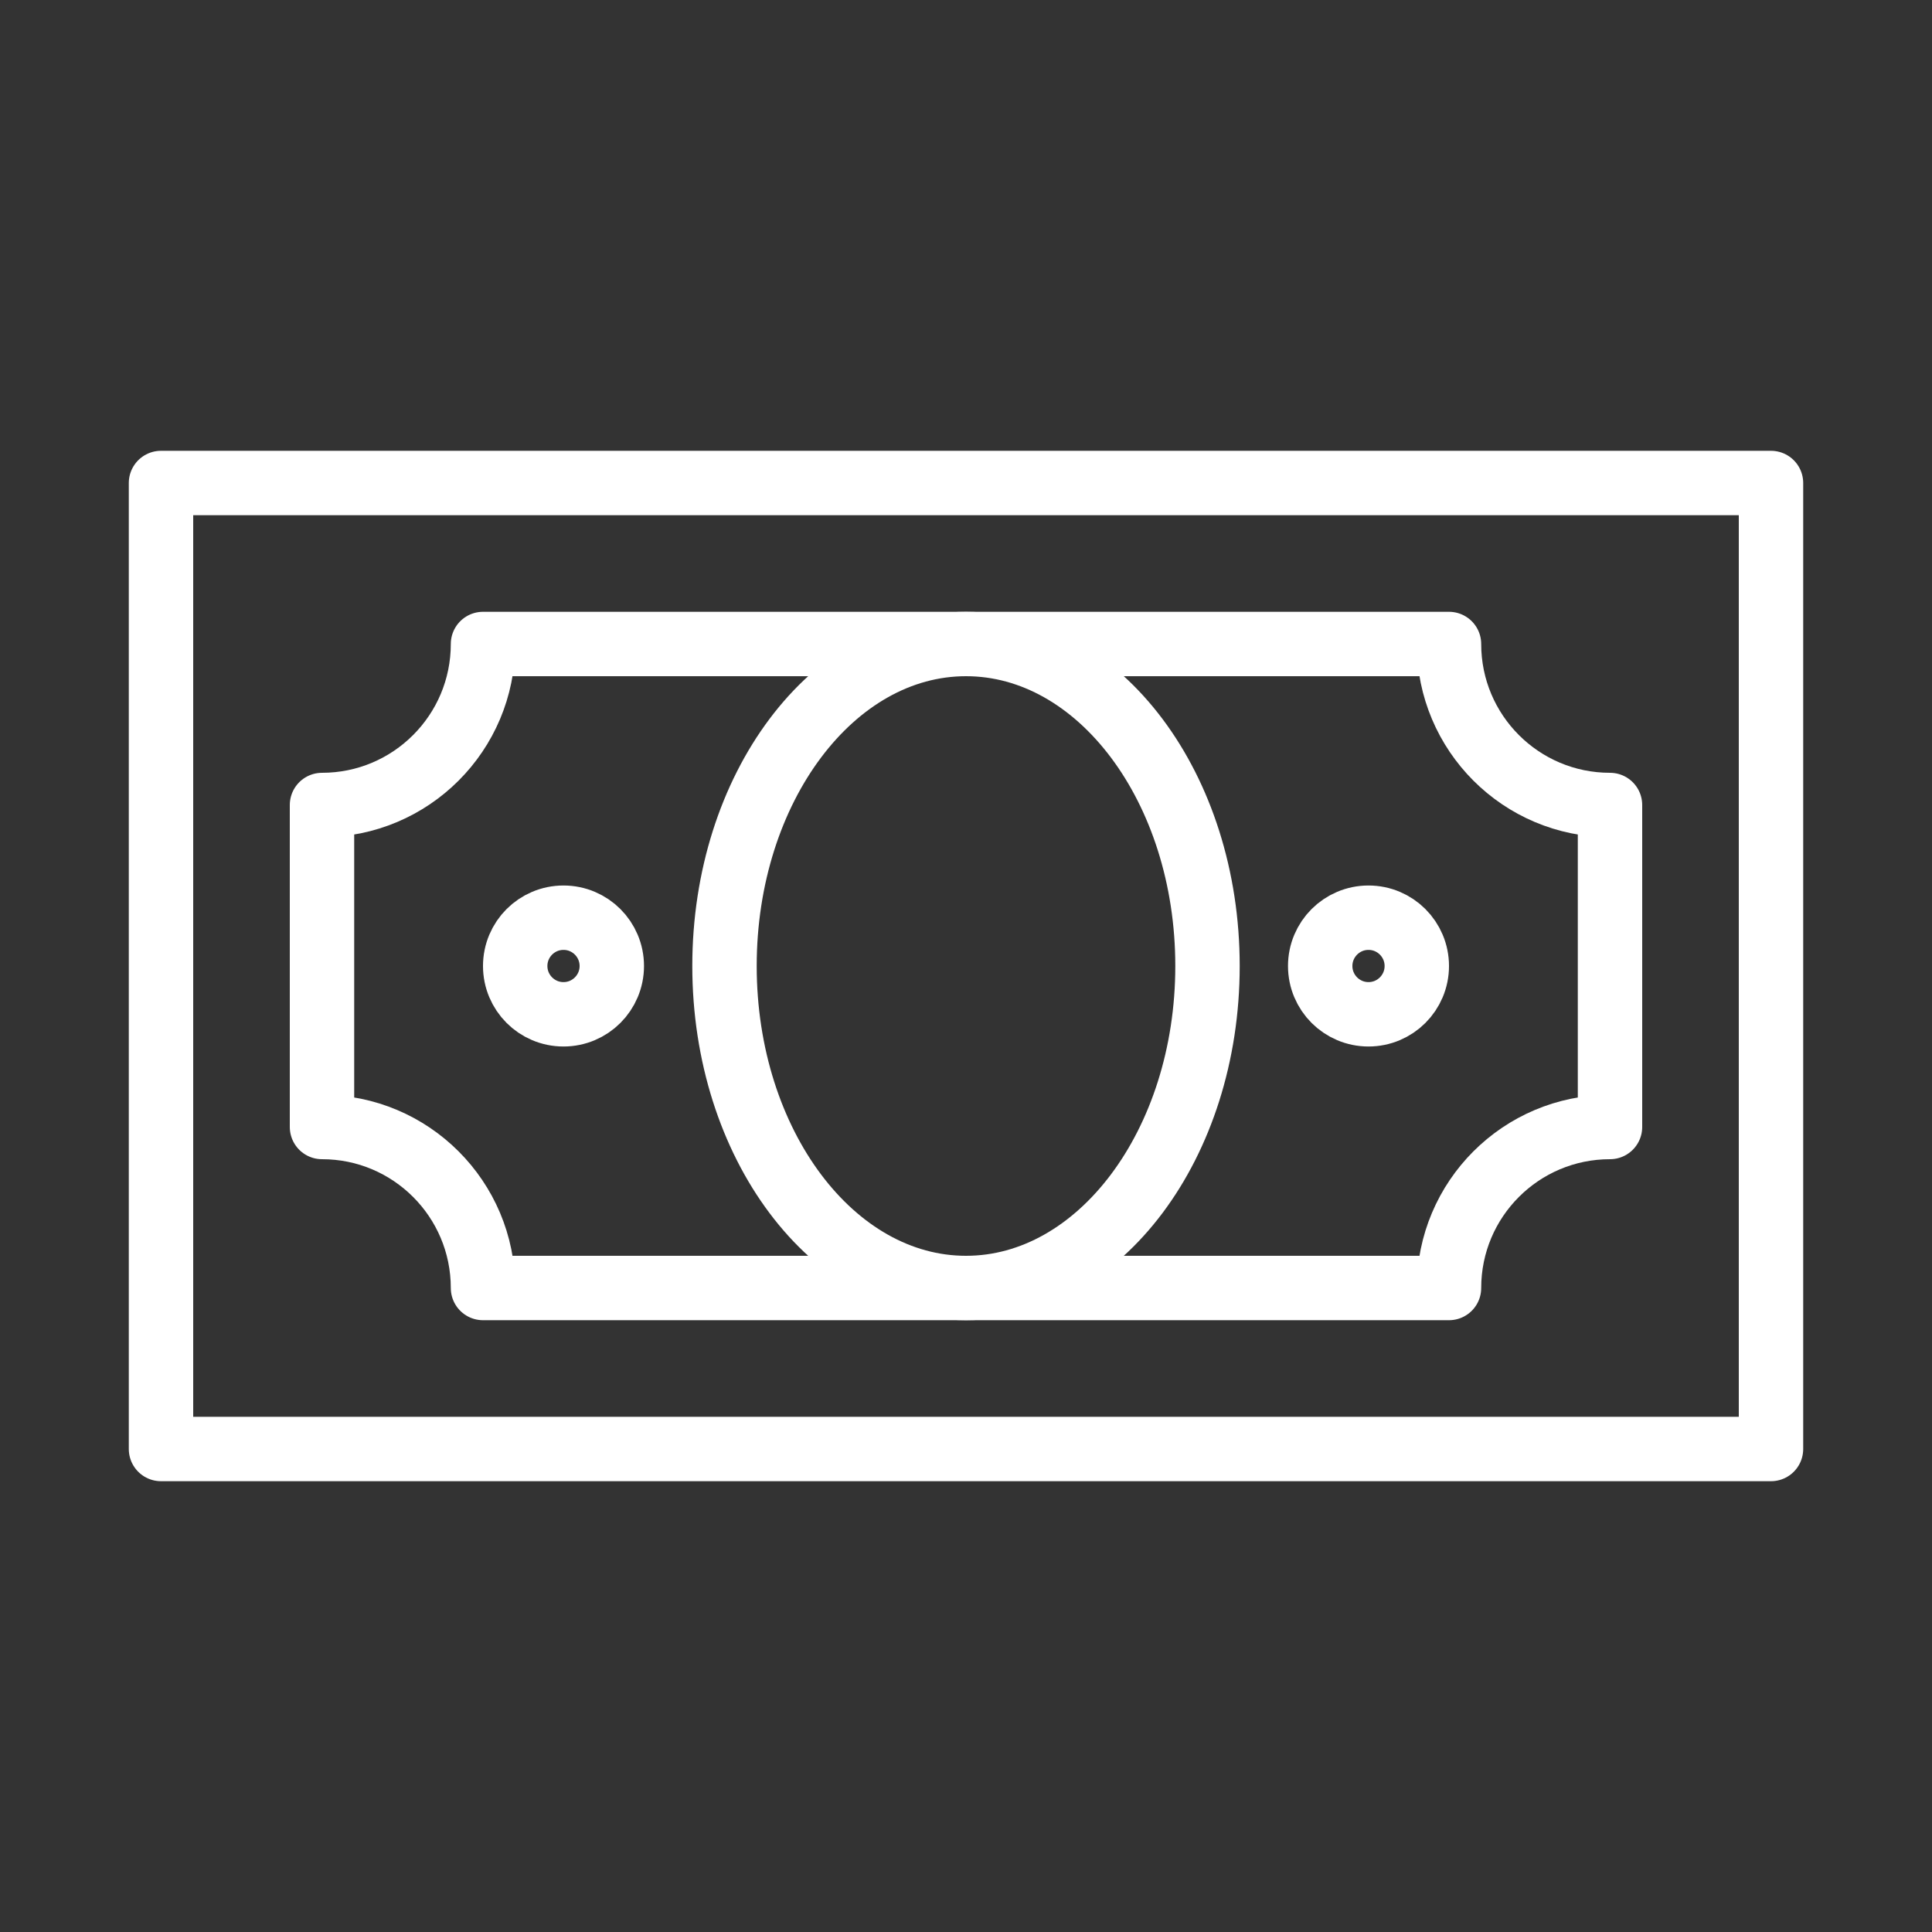 <svg width="120" height="120" viewBox="0 0 120 120" fill="none" xmlns="http://www.w3.org/2000/svg">
<rect x="0" y="0" width="120" height="120" fill="#333333" stroke="none"/>
<g id="cash-1">
<g id="cash-1_2">
<rect id="Layer 1" x="10" y="30" width="100" height="60" stroke="white" stroke-width="4" stroke-linecap="round" stroke-linejoin="round"/>
<path id="Layer 2" fill-rule="evenodd" clip-rule="evenodd" d="M30 80H90C90 74.477 94.477 70 100 70V50C94.477 50 90 45.523 90 40H30C30 45.523 25.523 50 20 50V70C25.523 70 30 74.477 30 80V80Z" stroke="white" stroke-width="4" stroke-linecap="round" stroke-linejoin="round"/>
<path id="Layer 3" fill-rule="evenodd" clip-rule="evenodd" d="M60 80C68.284 80 75 71.046 75 60C75 48.954 68.284 40 60 40C51.716 40 45 48.954 45 60C45 71.046 51.716 80 60 80Z" stroke="white" stroke-width="4" stroke-linecap="round" stroke-linejoin="round"/>
<path id="Layer 4" fill-rule="evenodd" clip-rule="evenodd" d="M35 63C36.657 63 38 61.657 38 60C38 58.343 36.657 57 35 57C33.343 57 32 58.343 32 60C32 61.657 33.343 63 35 63Z" stroke="white" stroke-width="4" stroke-linecap="round" stroke-linejoin="round"/>
<path id="Layer 5" fill-rule="evenodd" clip-rule="evenodd" d="M85 63C86.657 63 88 61.657 88 60C88 58.343 86.657 57 85 57C83.343 57 82 58.343 82 60C82 61.657 83.343 63 85 63Z" stroke="white" stroke-width="4" stroke-linecap="round" stroke-linejoin="round"/>
</g>
</g>
</svg>
